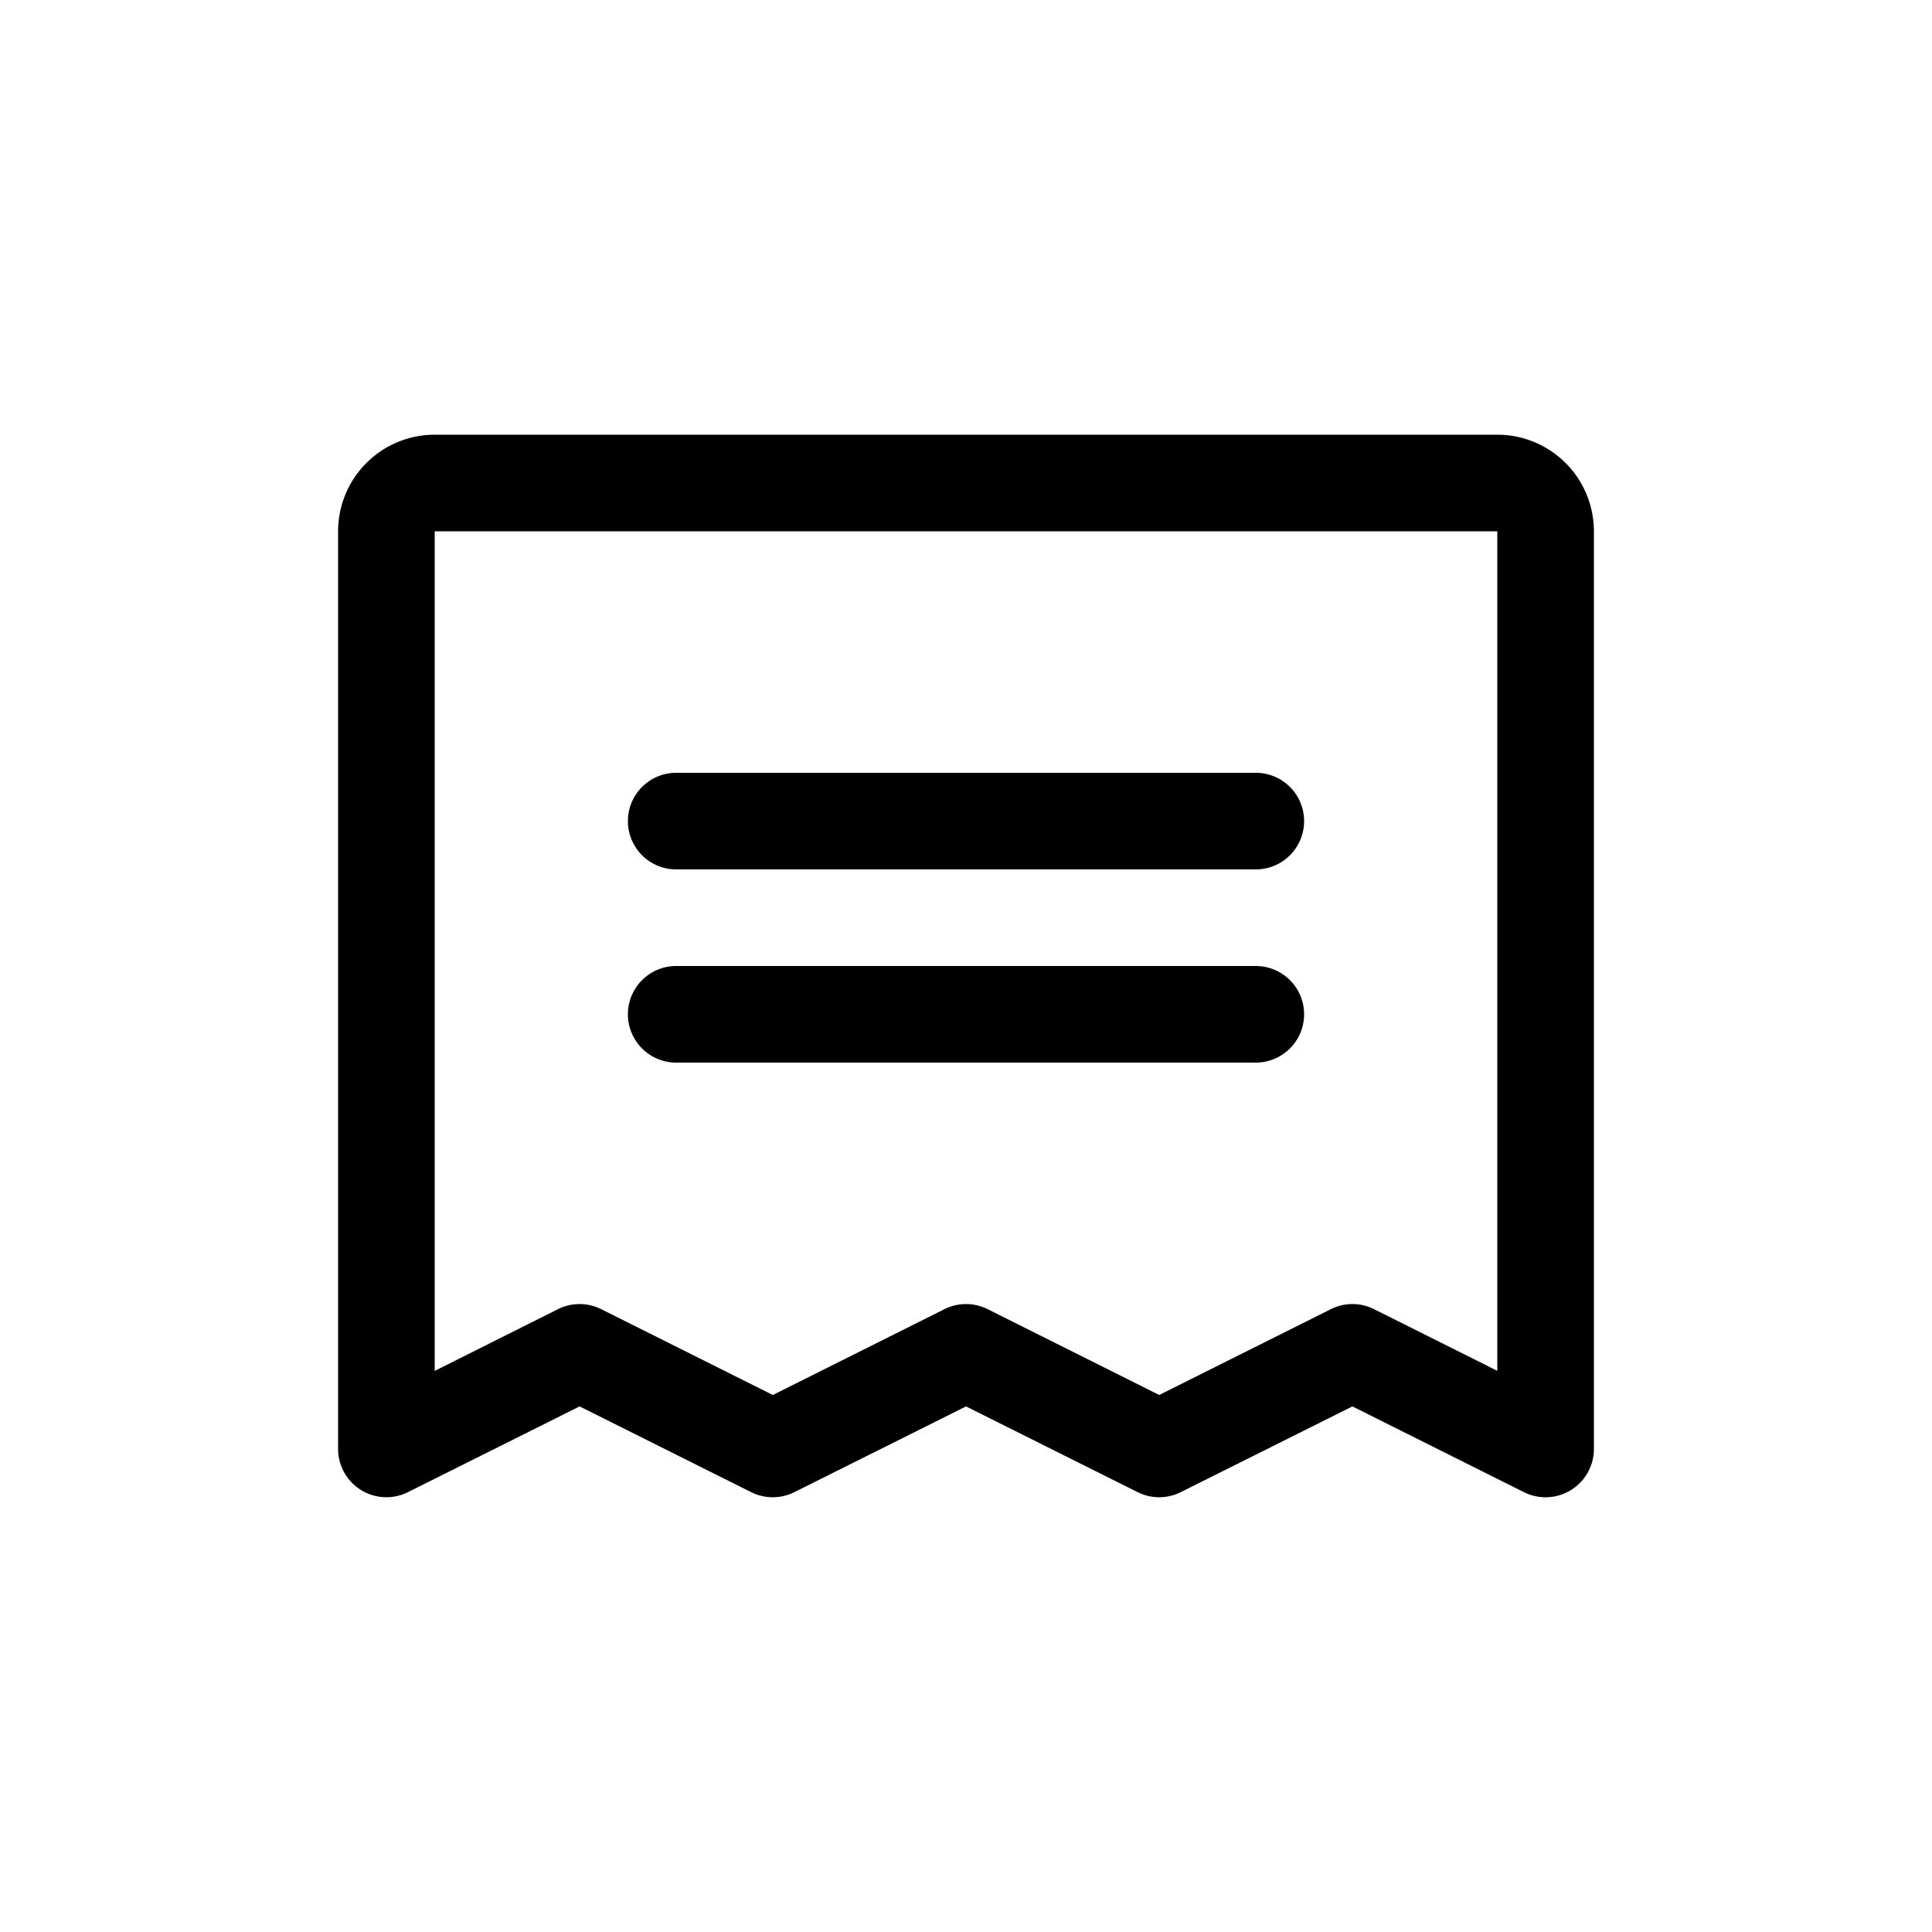<svg xmlns="http://www.w3.org/2000/svg" viewBox="0 0 24 24" width="24" height="24"><path d="M7.8 10.2a.6.6 0 0 1 .6-.6h7.2a.6.6 0 0 1 0 1.2H8.4a.6.6 0 0 1-.6-.6m.6 3h7.2a.6.6 0 1 0 0-1.2H8.4a.6.6 0 1 0 0 1.2m11.4-6.6V18a.6.6 0 0 1-.869.536L16.8 17.471l-2.132 1.065a.6.6 0 0 1-.536 0L12 17.471l-2.132 1.065a.6.6 0 0 1-.537 0L7.2 17.471l-2.132 1.065A.6.6 0 0 1 4.2 18V6.6a1.2 1.2 0 0 1 1.2-1.2h13.2a1.2 1.2 0 0 1 1.2 1.2m-1.2 0H5.4v10.43l1.531-.767a.6.6 0 0 1 .537 0L9.6 17.329l2.132-1.066a.6.6 0 0 1 .537 0l2.131 1.066 2.132-1.066a.6.6 0 0 1 .537 0l1.531.766z"/></svg>